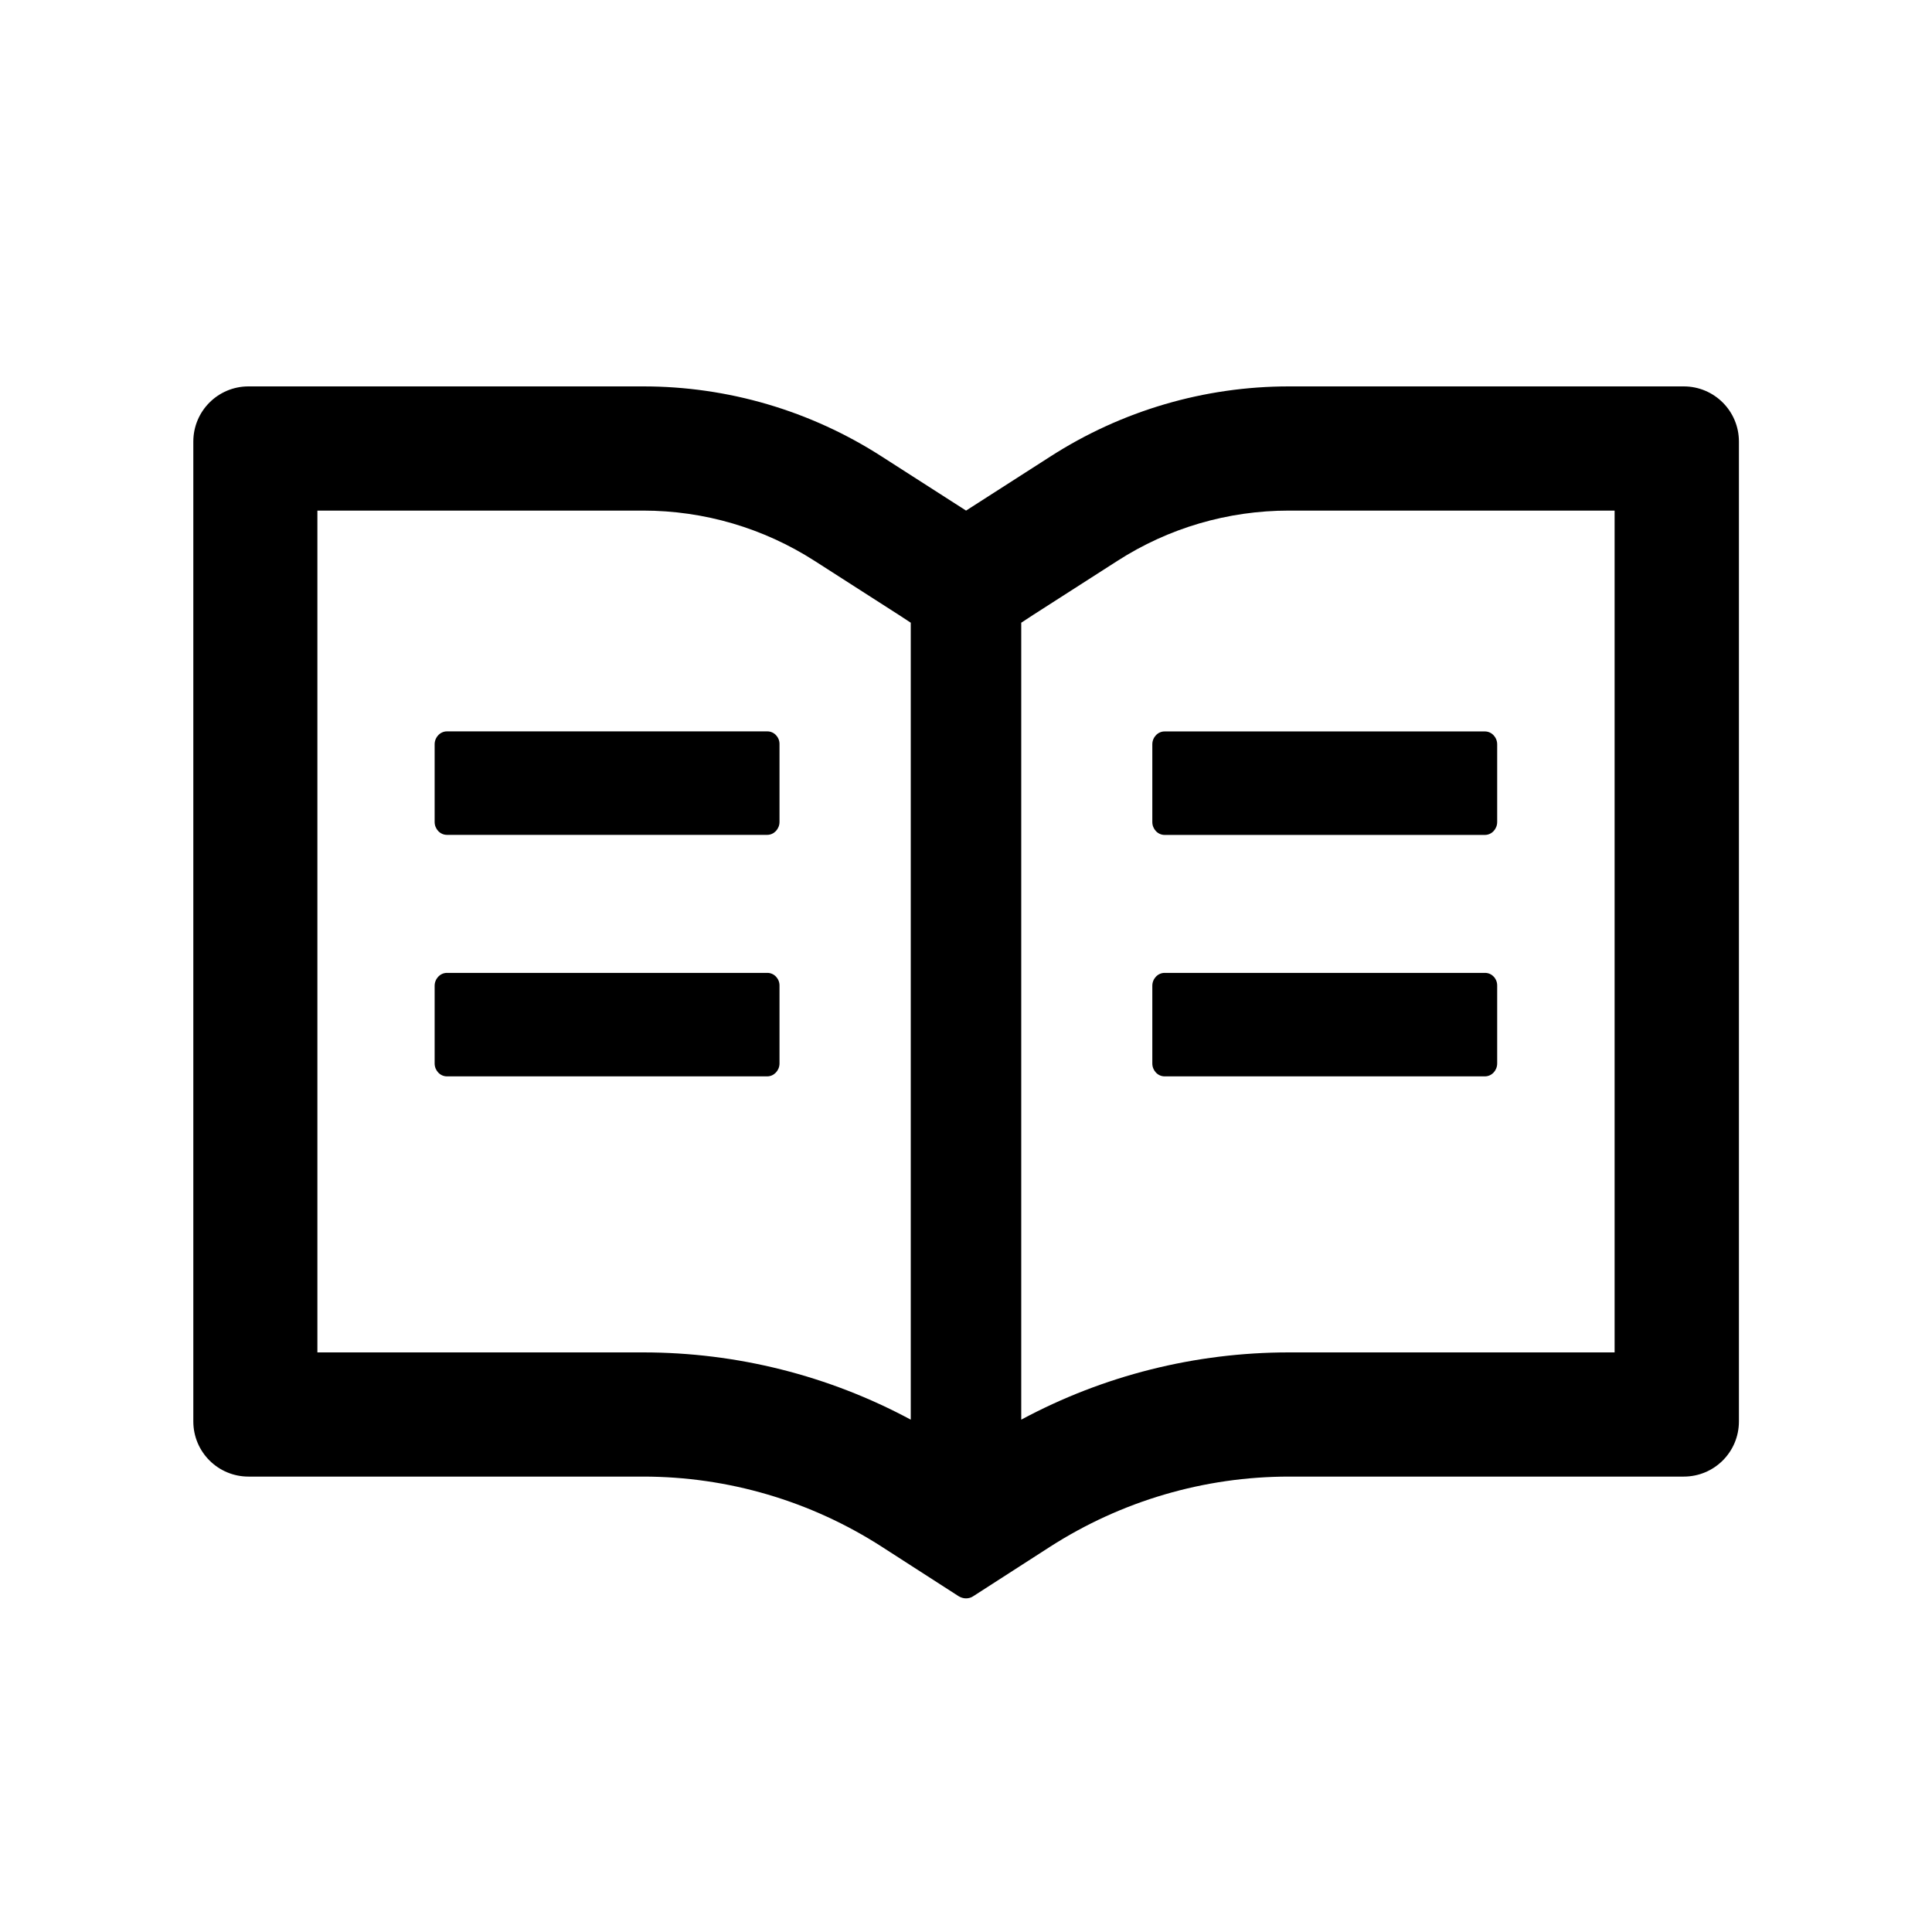 <!-- Generated by IcoMoon.io -->
<svg version="1.1" xmlns="http://www.w3.org/2000/svg" width="32" height="32" viewBox="0 0 32 32">
<path d="M27.886 6.4h-6.537c-1.403 0-2.774 0.403-3.954 1.163l-1.394 0.894-1.394-0.894c-1.179-0.76-2.552-1.164-3.954-1.163h-6.537c-0.506 0-0.914 0.409-0.914 0.914v16.229c0 0.506 0.409 0.914 0.914 0.914h6.537c1.403 0 2.774 0.403 3.954 1.163l1.269 0.817c0.037 0.023 0.080 0.037 0.123 0.037s0.086-0.011 0.123-0.037l1.269-0.817c1.183-0.76 2.557-1.163 3.96-1.163h6.537c0.506 0 0.914-0.408 0.914-0.914v-16.229c0-0.506-0.409-0.914-0.914-0.914zM10.651 22.4h-5.394v-13.943h5.394c1.011 0 1.994 0.289 2.843 0.834l1.394 0.894 0.197 0.129v13.2c-1.36-0.731-2.88-1.114-4.434-1.114zM26.743 22.4h-5.394c-1.554 0-3.074 0.383-4.434 1.114v-13.2l0.197-0.129 1.394-0.894c0.848-0.546 1.831-0.834 2.843-0.834h5.394v13.943zM12.711 12.114h-5.309c-0.111 0-0.203 0.097-0.203 0.214v1.286c0 0.117 0.091 0.214 0.203 0.214h5.306c0.111 0 0.203-0.097 0.203-0.214v-1.286c0.003-0.117-0.089-0.214-0.2-0.214zM19.086 12.329v1.286c0 0.117 0.091 0.214 0.203 0.214h5.306c0.112 0 0.203-0.097 0.203-0.214v-1.286c0-0.117-0.091-0.214-0.203-0.214h-5.306c-0.112 0-0.203 0.097-0.203 0.214zM12.711 16.114h-5.309c-0.111 0-0.203 0.097-0.203 0.214v1.286c0 0.117 0.091 0.214 0.203 0.214h5.306c0.111 0 0.203-0.097 0.203-0.214v-1.286c0.003-0.117-0.089-0.214-0.2-0.214zM24.597 16.114h-5.308c-0.112 0-0.203 0.097-0.203 0.214v1.286c0 0.117 0.091 0.214 0.203 0.214h5.306c0.112 0 0.203-0.097 0.203-0.214v-1.286c0.003-0.117-0.088-0.214-0.2-0.214z"></path>
</svg>
